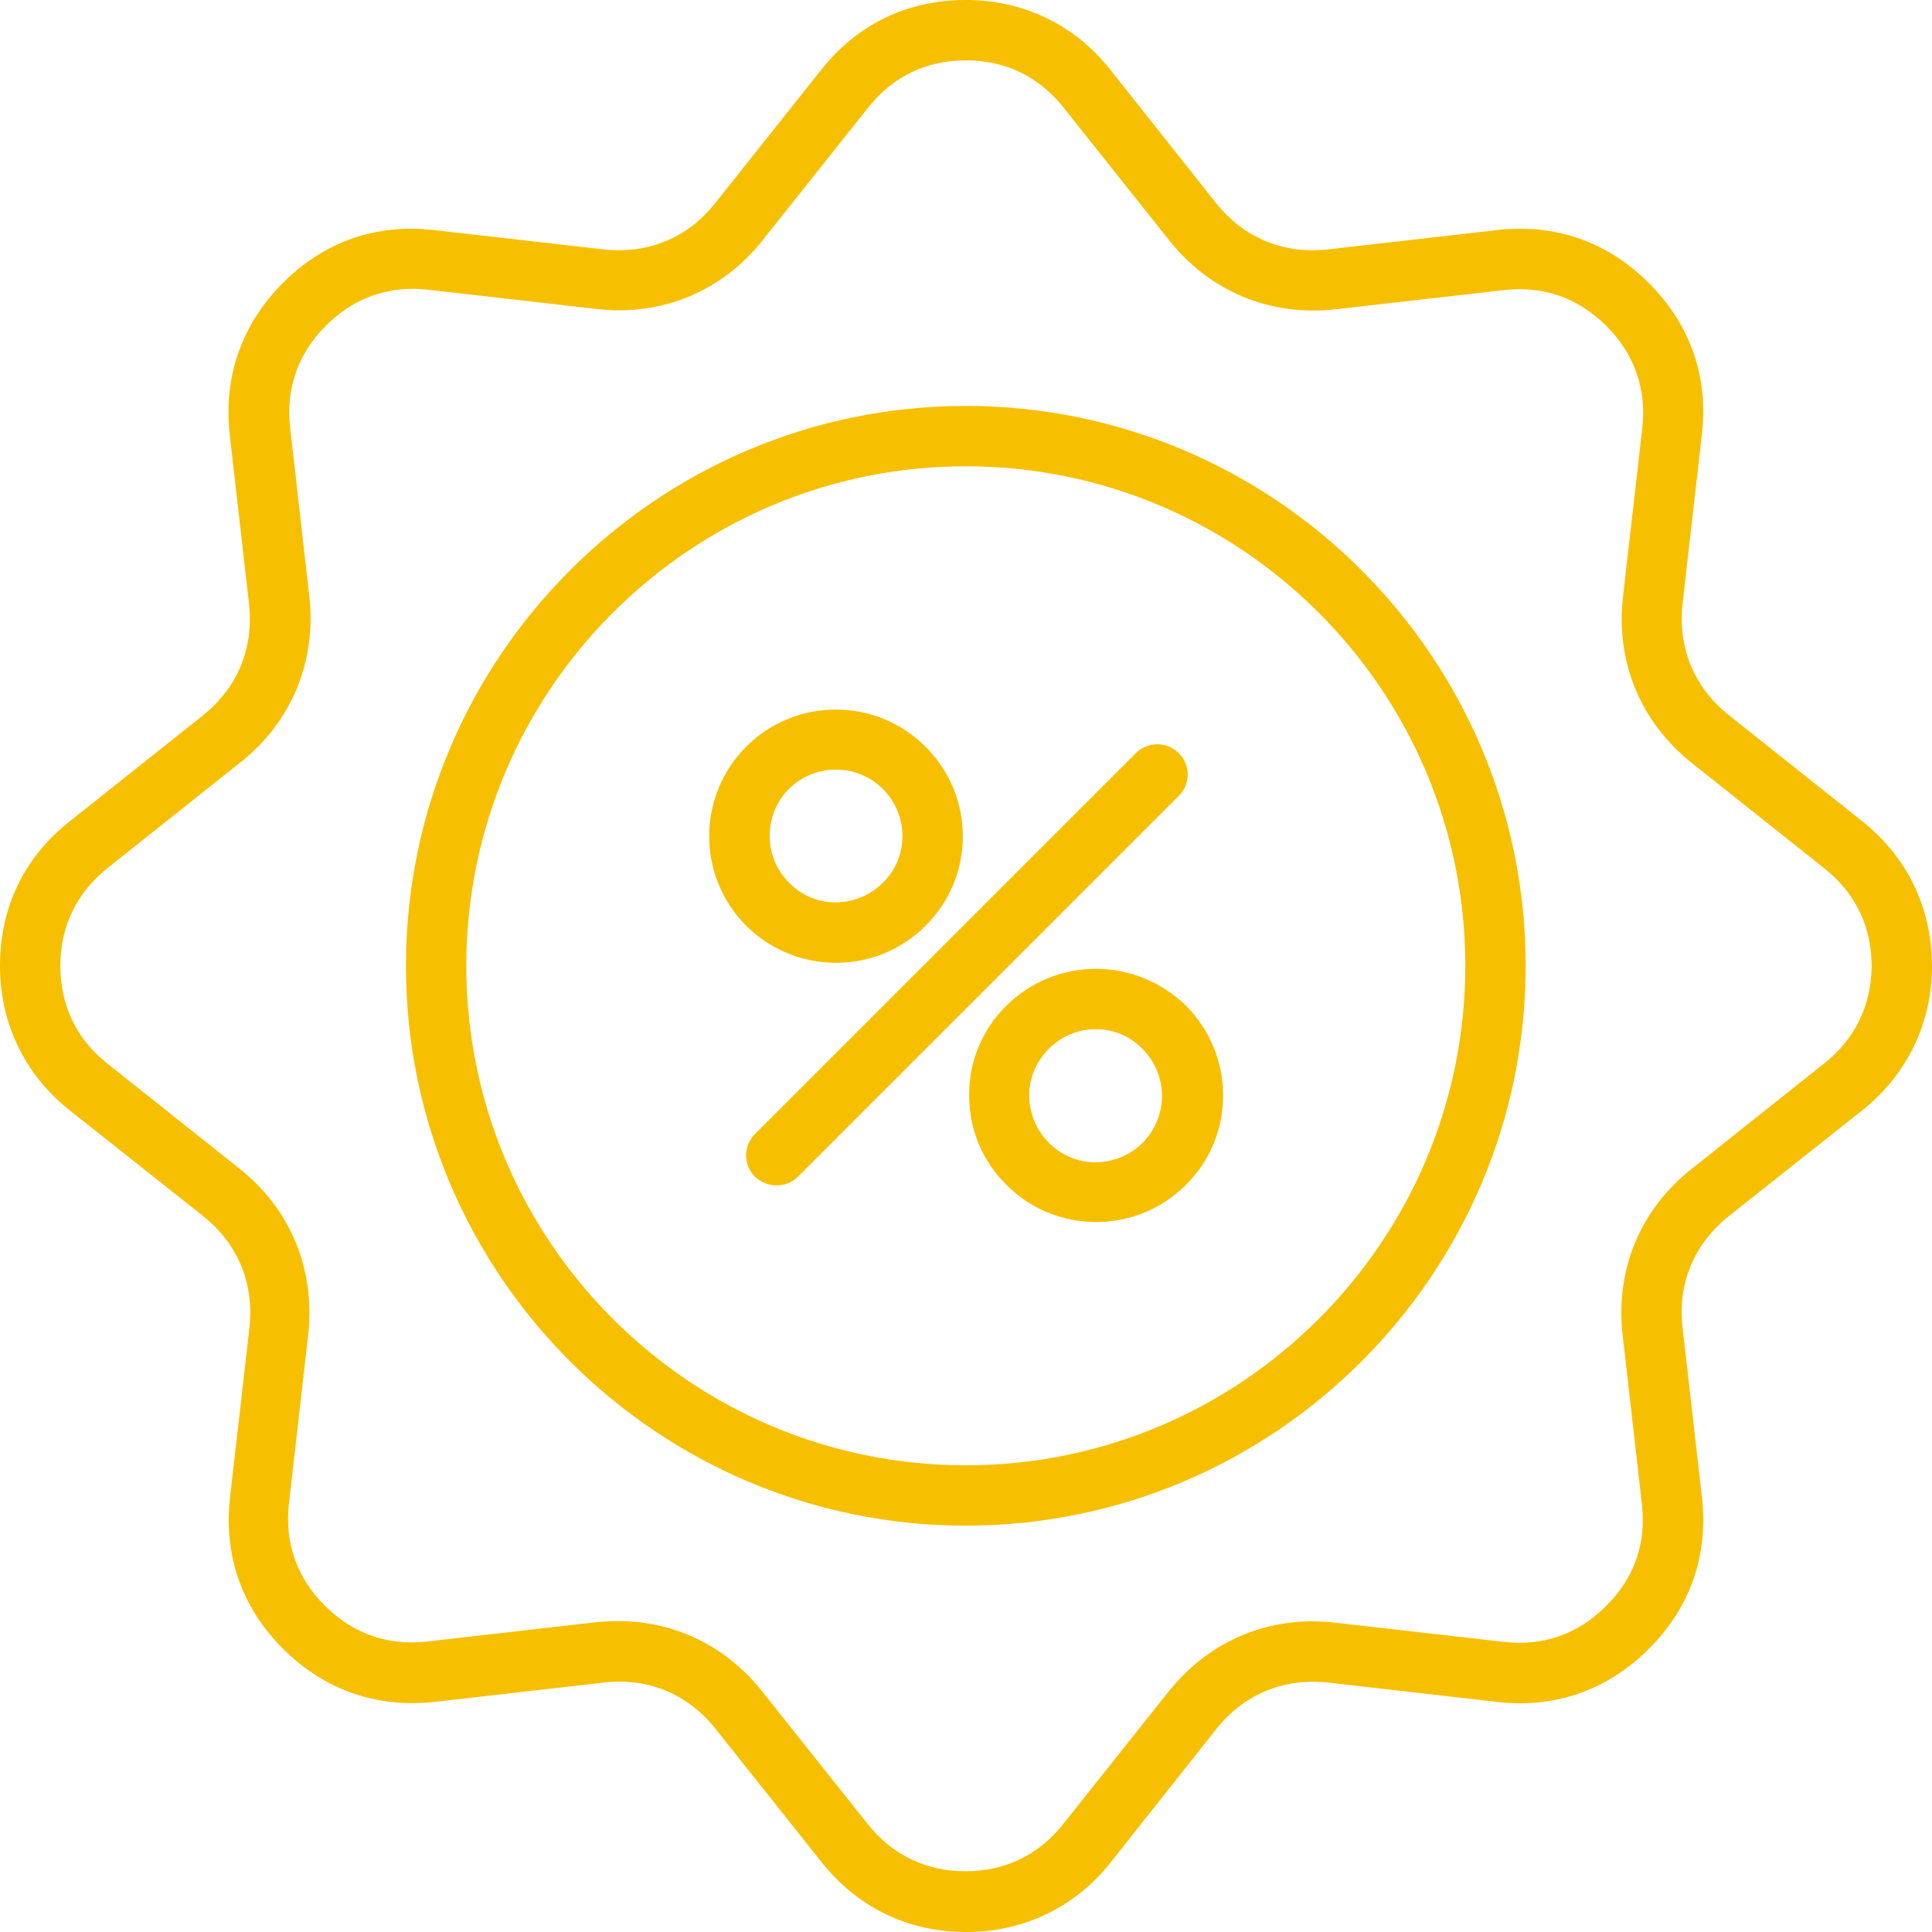 <svg width="34" height="34" viewBox="0 0 34 34" fill="none" xmlns="http://www.w3.org/2000/svg">
<path d="M16.997 7.144C11.566 7.144 7.144 11.566 7.144 16.997C7.144 22.428 11.566 26.849 16.997 26.849C22.428 26.849 26.849 22.428 26.849 16.997C26.849 11.566 22.428 7.144 16.997 7.144ZM16.997 25.787C12.15 25.787 8.206 21.843 8.206 16.997C8.206 12.15 12.15 8.206 16.997 8.206C21.843 8.206 25.787 12.15 25.787 16.997C25.787 21.843 21.843 25.787 16.997 25.787ZM32.765 14.447L30.428 12.588C29.811 12.097 29.525 11.4 29.611 10.616L29.95 7.649C30.07 6.633 29.744 5.703 29.014 4.979C28.284 4.249 27.361 3.93 26.338 4.05L23.37 4.389C22.587 4.475 21.89 4.189 21.399 3.572L19.546 1.235C18.922 0.438 18.012 0 16.997 0C15.968 0 15.085 0.425 14.447 1.235L12.588 3.572C12.104 4.189 11.4 4.475 10.616 4.389L7.649 4.05C6.633 3.93 5.703 4.249 4.979 4.979C4.249 5.71 3.93 6.633 4.043 7.655L4.382 10.623C4.468 11.406 4.183 12.104 3.565 12.595L1.228 14.454C0.425 15.085 0 15.968 0 16.997C0 18.012 0.438 18.922 1.235 19.546L3.572 21.399C4.189 21.89 4.475 22.587 4.389 23.37L4.05 26.338C3.93 27.361 4.249 28.284 4.979 29.014C5.71 29.744 6.633 30.063 7.655 29.95L10.623 29.611C11.406 29.518 12.104 29.811 12.595 30.428L14.454 32.765C15.091 33.568 15.974 34 17.003 34C18.019 34 18.929 33.562 19.553 32.765L21.405 30.428C21.896 29.811 22.594 29.525 23.377 29.611L26.345 29.95C27.367 30.07 28.29 29.744 29.02 29.014C29.751 28.284 30.07 27.361 29.95 26.338L29.611 23.37C29.518 22.594 29.811 21.89 30.428 21.399L32.765 19.546C33.562 18.915 34 18.006 34 16.997C33.993 15.968 33.568 15.085 32.765 14.447ZM32.101 18.716L29.764 20.575C28.861 21.292 28.423 22.355 28.556 23.497L28.894 26.464C28.974 27.162 28.762 27.772 28.264 28.264C27.766 28.762 27.155 28.974 26.458 28.894L23.49 28.556C22.348 28.423 21.286 28.868 20.569 29.764L18.71 32.101C18.278 32.646 17.687 32.931 16.99 32.931C16.3 32.931 15.702 32.646 15.271 32.101L13.411 29.764C12.781 28.967 11.871 28.529 10.882 28.529C10.749 28.529 10.616 28.536 10.483 28.549L7.516 28.888C6.825 28.967 6.208 28.748 5.716 28.257C5.219 27.759 5.006 27.148 5.086 26.451L5.424 23.483C5.55 22.341 5.112 21.272 4.209 20.562L1.872 18.703C1.348 18.285 1.062 17.694 1.062 16.997C1.062 16.306 1.348 15.709 1.892 15.277L4.229 13.418C5.132 12.708 5.57 11.639 5.444 10.497L5.106 7.529C5.026 6.839 5.245 6.221 5.736 5.73C6.228 5.238 6.852 5.019 7.536 5.099L10.503 5.438C11.645 5.57 12.714 5.126 13.425 4.223L15.284 1.886C15.709 1.348 16.306 1.062 16.997 1.062C17.694 1.062 18.285 1.348 18.716 1.892L20.575 4.229C21.292 5.132 22.355 5.57 23.497 5.444L26.464 5.106C27.162 5.026 27.766 5.238 28.27 5.736C28.762 6.228 28.981 6.852 28.901 7.536L28.562 10.503C28.43 11.645 28.874 12.714 29.771 13.425L32.108 15.284C32.652 15.715 32.938 16.306 32.938 17.003C32.931 17.694 32.646 18.285 32.101 18.716ZM20.748 14.002L14.042 20.708C13.936 20.814 13.803 20.861 13.664 20.861C13.531 20.861 13.392 20.808 13.285 20.708C13.079 20.502 13.079 20.164 13.285 19.958L19.991 13.252C20.197 13.046 20.535 13.046 20.741 13.252C20.954 13.458 20.954 13.796 20.748 14.002ZM14.713 16.944C15.31 16.944 15.868 16.711 16.286 16.293C16.711 15.875 16.944 15.31 16.944 14.719C16.944 14.122 16.711 13.564 16.286 13.139C15.416 12.27 14.002 12.27 13.133 13.139C12.263 14.009 12.263 15.423 13.133 16.293C13.557 16.711 14.115 16.944 14.713 16.944ZM13.883 13.883C14.341 13.431 15.078 13.431 15.536 13.883C15.755 14.102 15.881 14.401 15.881 14.713C15.881 15.025 15.762 15.317 15.536 15.536C15.317 15.755 15.025 15.875 14.713 15.881C14.401 15.881 14.109 15.762 13.889 15.536C13.431 15.085 13.431 14.341 13.883 13.883ZM19.287 17.05C18.69 17.05 18.132 17.282 17.707 17.701C17.282 18.125 17.05 18.683 17.056 19.281C17.056 19.878 17.289 20.436 17.714 20.854C18.139 21.279 18.696 21.505 19.294 21.505C19.891 21.505 20.449 21.272 20.867 20.854C21.292 20.436 21.525 19.872 21.525 19.281C21.525 18.683 21.292 18.125 20.874 17.701C20.442 17.282 19.878 17.05 19.287 17.05ZM20.11 20.11C19.891 20.33 19.599 20.449 19.287 20.456C18.975 20.456 18.683 20.336 18.457 20.11C18.238 19.891 18.119 19.599 18.112 19.287C18.112 18.975 18.232 18.683 18.457 18.457C18.676 18.238 18.969 18.112 19.281 18.112C19.593 18.112 19.885 18.232 20.104 18.457C20.323 18.676 20.449 18.975 20.449 19.287C20.449 19.593 20.33 19.885 20.11 20.11Z" fill="#F6C000"/>
</svg>
